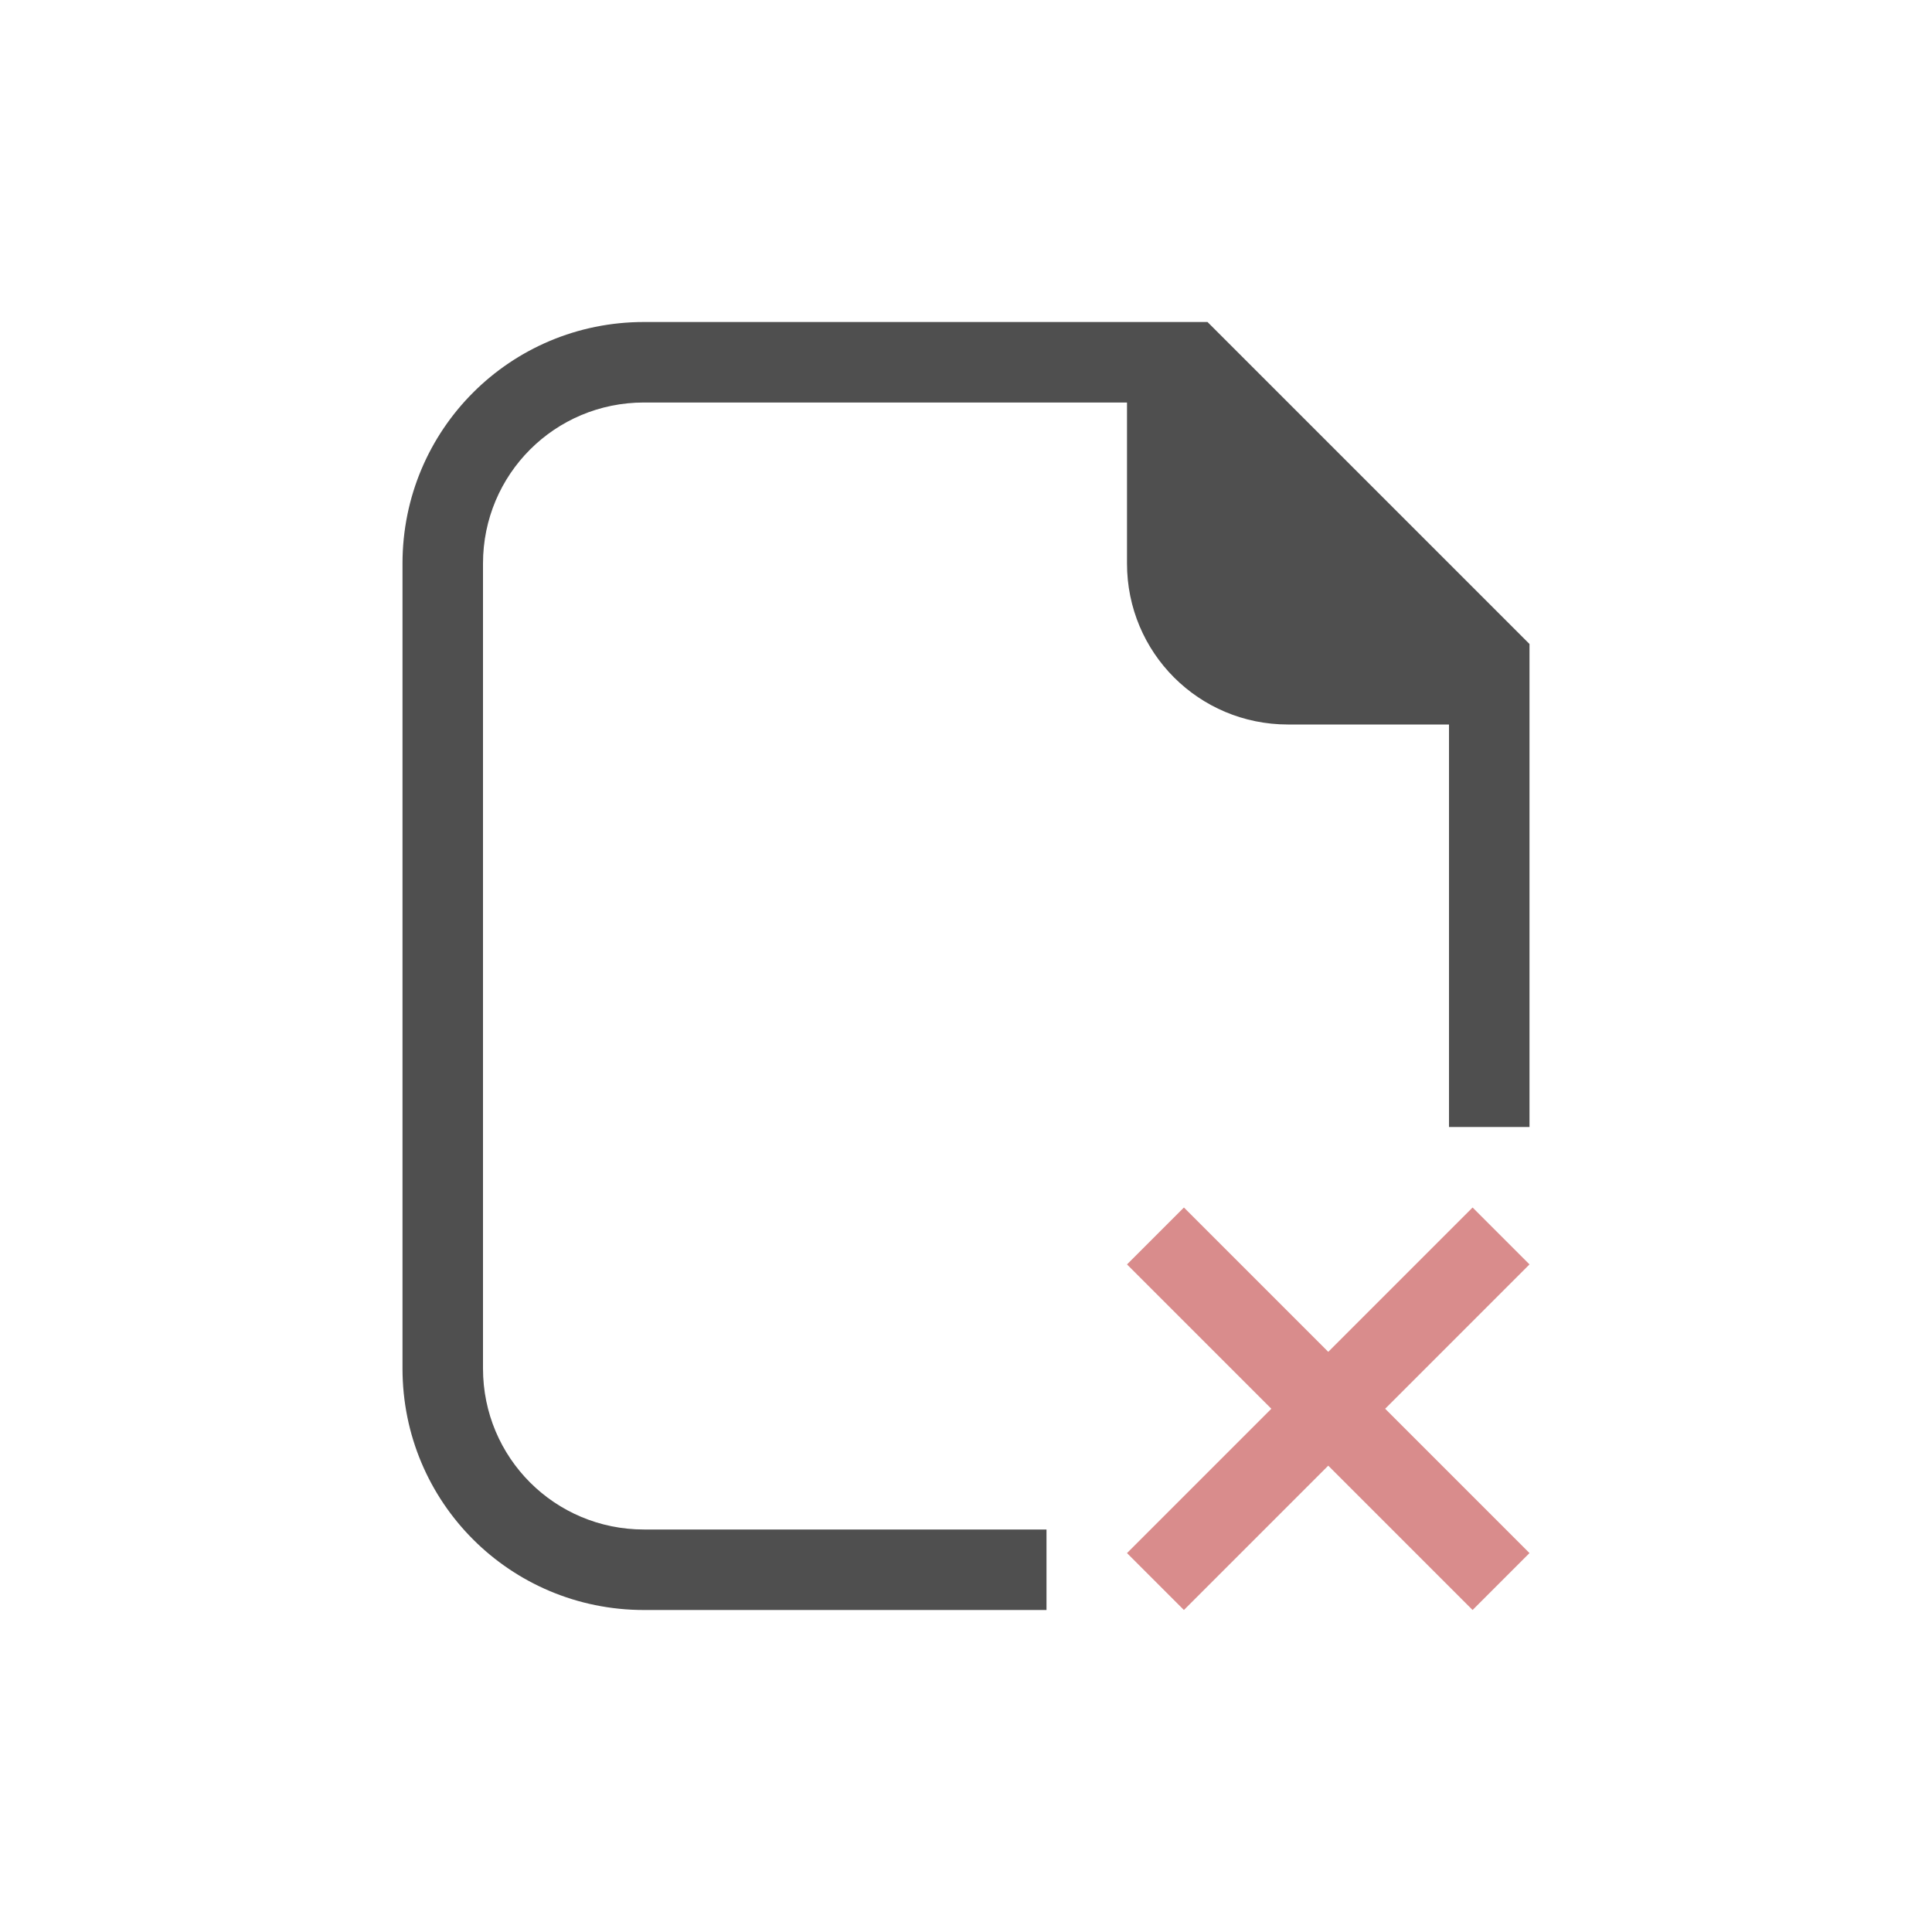 <svg xmlns="http://www.w3.org/2000/svg" viewBox="0 0 24 24">
    <path fill="currentColor" d="m14.707 15-.707.707 1.793 1.793L14 19.293l.707.707 1.793-1.793L18.293 20l.707-.707-1.793-1.793L19 15.707 18.293 15 16.5 16.793Z" style="color:#d98c8c"/>
    <path fill="currentColor" d="M8 4C6.338 4 5 5.338 5 7v10c0 1.662 1.338 3 3 3h5v-1H8c-1.108 0-2-.892-2-2V7c0-1.108.892-2 2-2h6v2c0 1.108.892 2 2 2h2v5h1V8l-4-4z" style="color:#050505;opacity:.7"/>
</svg>
